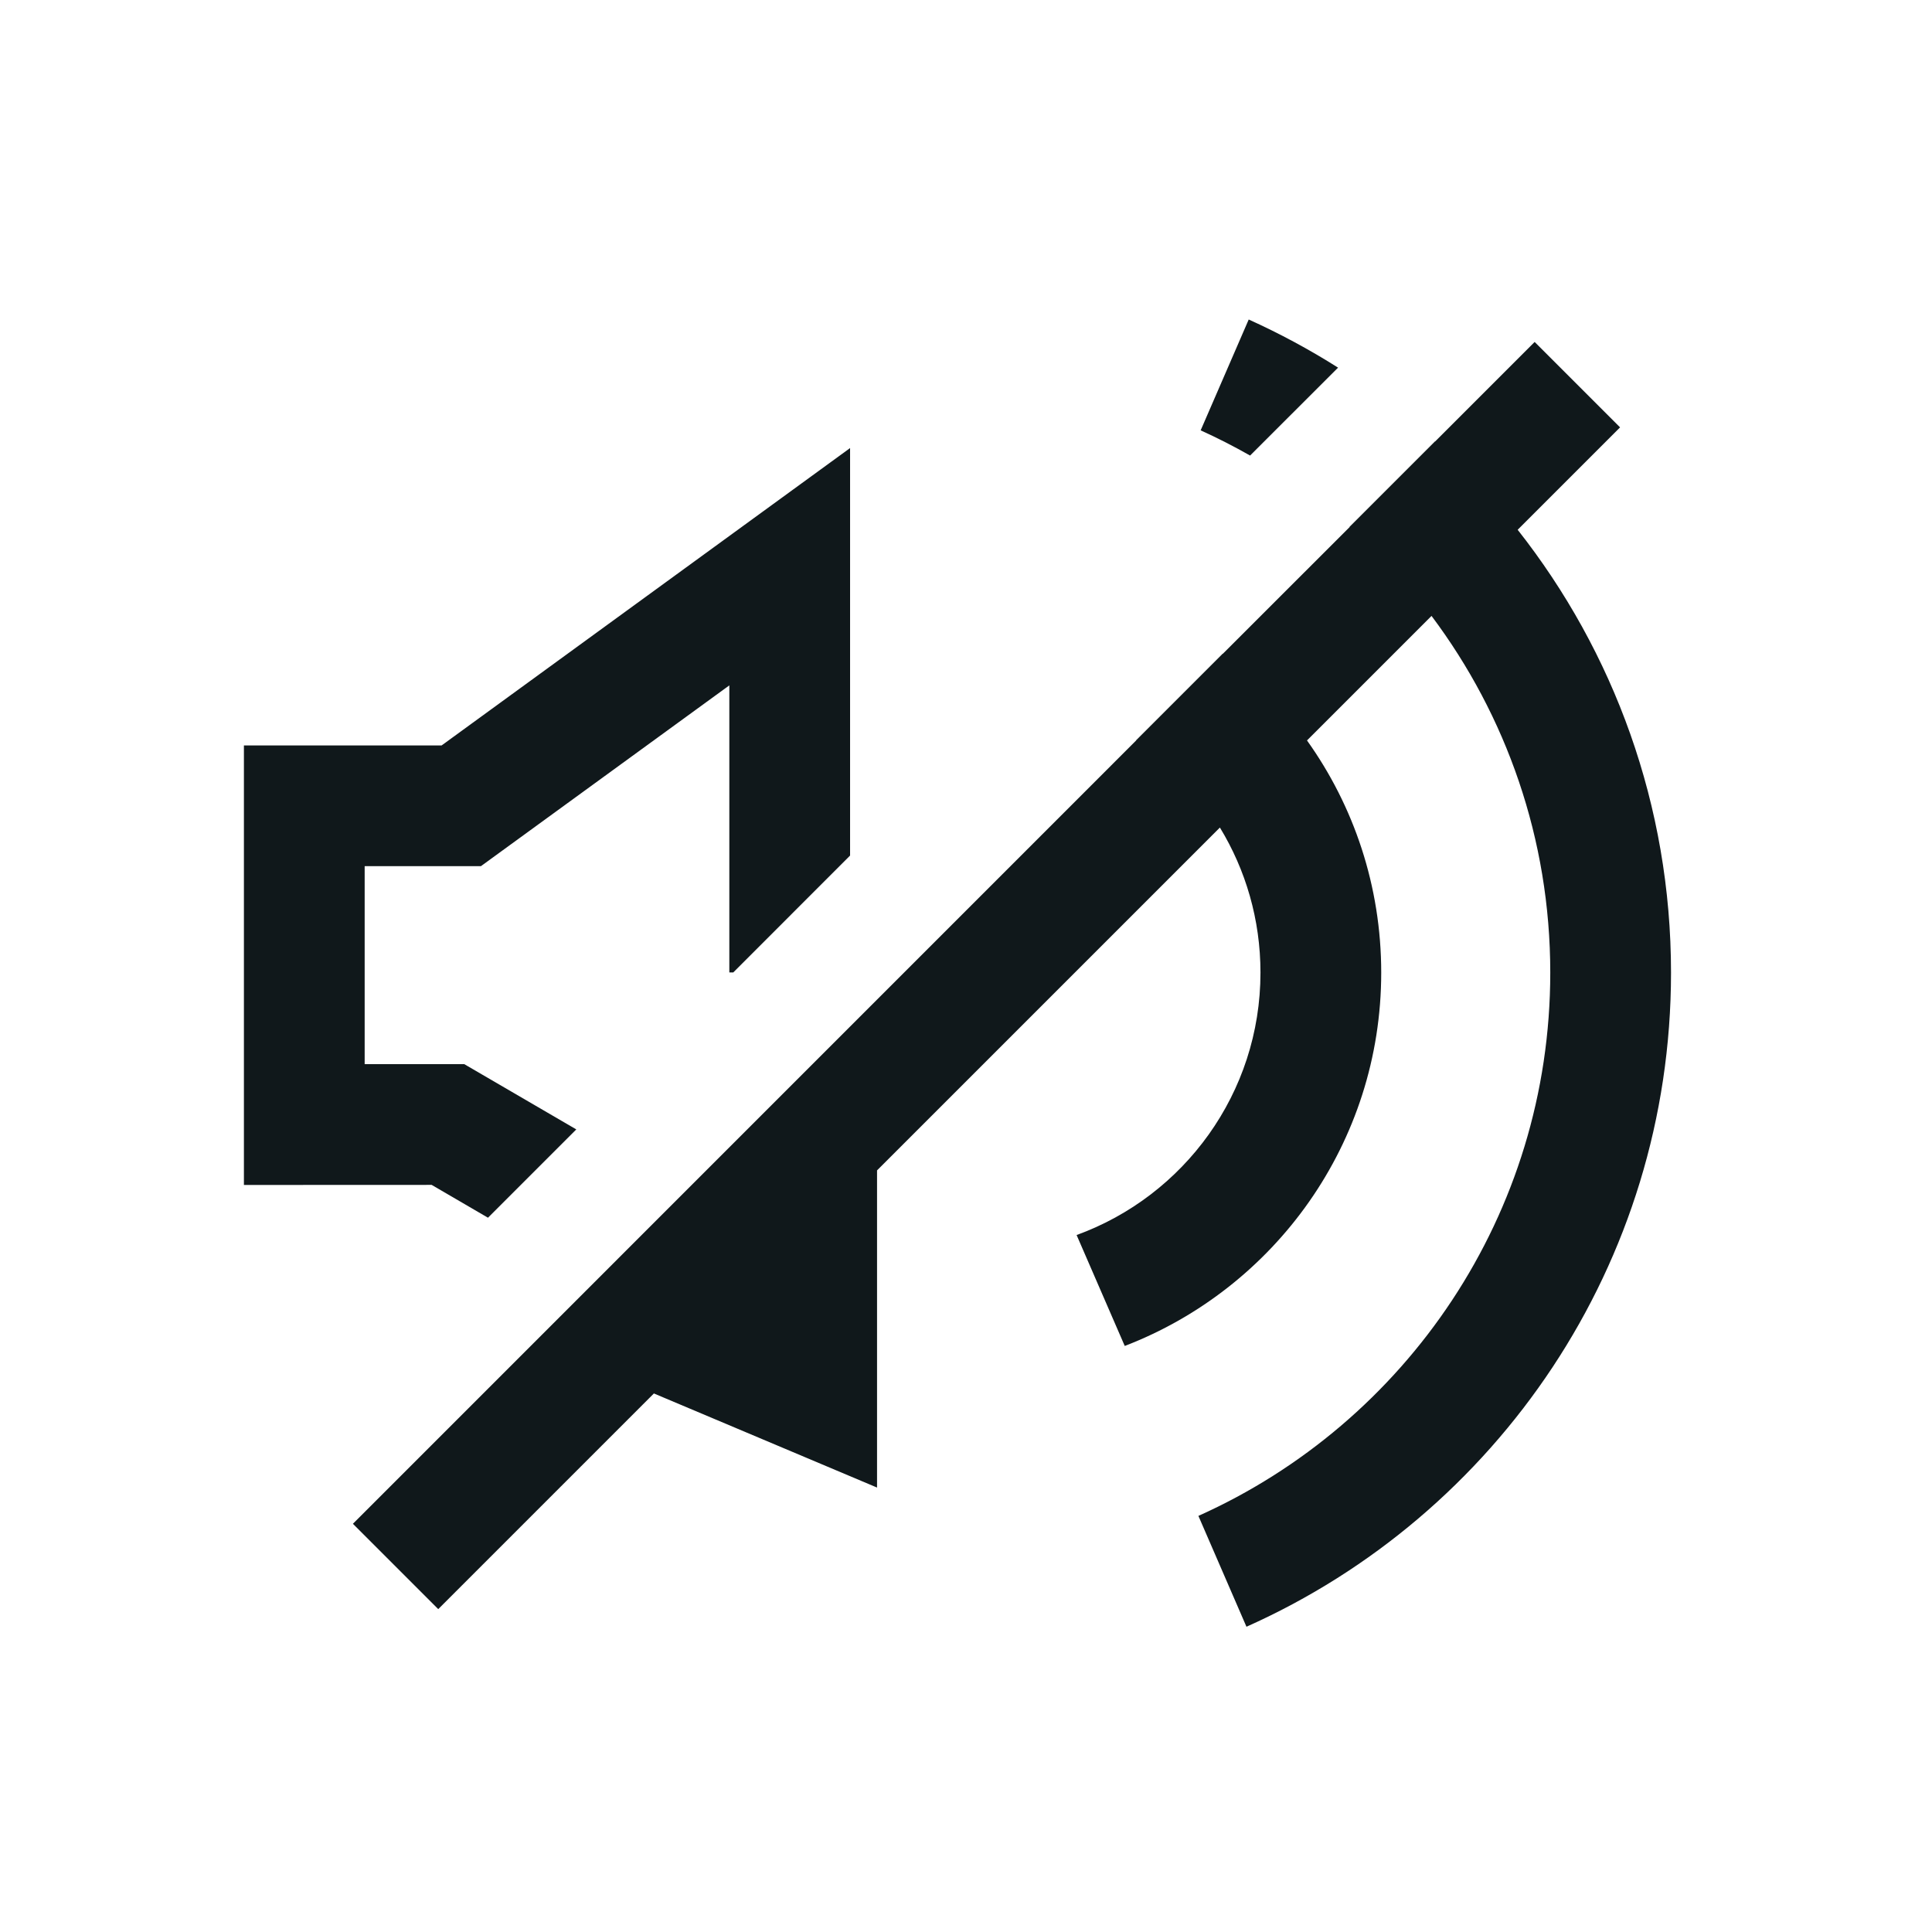 <svg width="24" height="24" viewBox="0 0 24 24" fill="none" xmlns="http://www.w3.org/2000/svg">
<path d="M4.384 18.929L14.115 9.197L14.113 9.196L15.188 8.121L15.19 8.122L16.766 6.547L16.764 6.545L17.826 5.483L17.828 5.484L19.064 4.248L20.125 5.309L18.853 6.581C20.046 8.095 20.758 10.005 20.758 12.082C20.758 15.705 18.592 18.822 15.484 20.208L14.887 18.831C17.464 17.676 19.258 15.089 19.258 12.082C19.258 10.42 18.709 8.886 17.783 7.651L16.236 9.198C16.817 10.011 17.158 11.007 17.158 12.082C17.158 14.198 15.835 16.004 13.972 16.72L13.374 15.342C14.706 14.858 15.658 13.581 15.658 12.082C15.658 11.422 15.474 10.805 15.154 10.28L10.895 14.539V18.479L8.123 17.31L5.444 19.989L4.384 18.929Z" fill="#10181B"/>
<path d="M15.529 5.659C15.33 5.546 15.125 5.441 14.915 5.346L15.512 3.969C15.897 4.143 16.268 4.343 16.622 4.567L15.529 5.659Z" fill="#10181B"/>
<path d="M10.56 5.566V10.628L9.109 12.08H9.06V8.514L5.974 10.76H4.53V13.219L5.767 13.219L7.159 14.03L6.062 15.127L5.362 14.719L3.03 14.72V9.26H5.486L10.56 5.566Z" fill="#10181B"/>
</svg>
